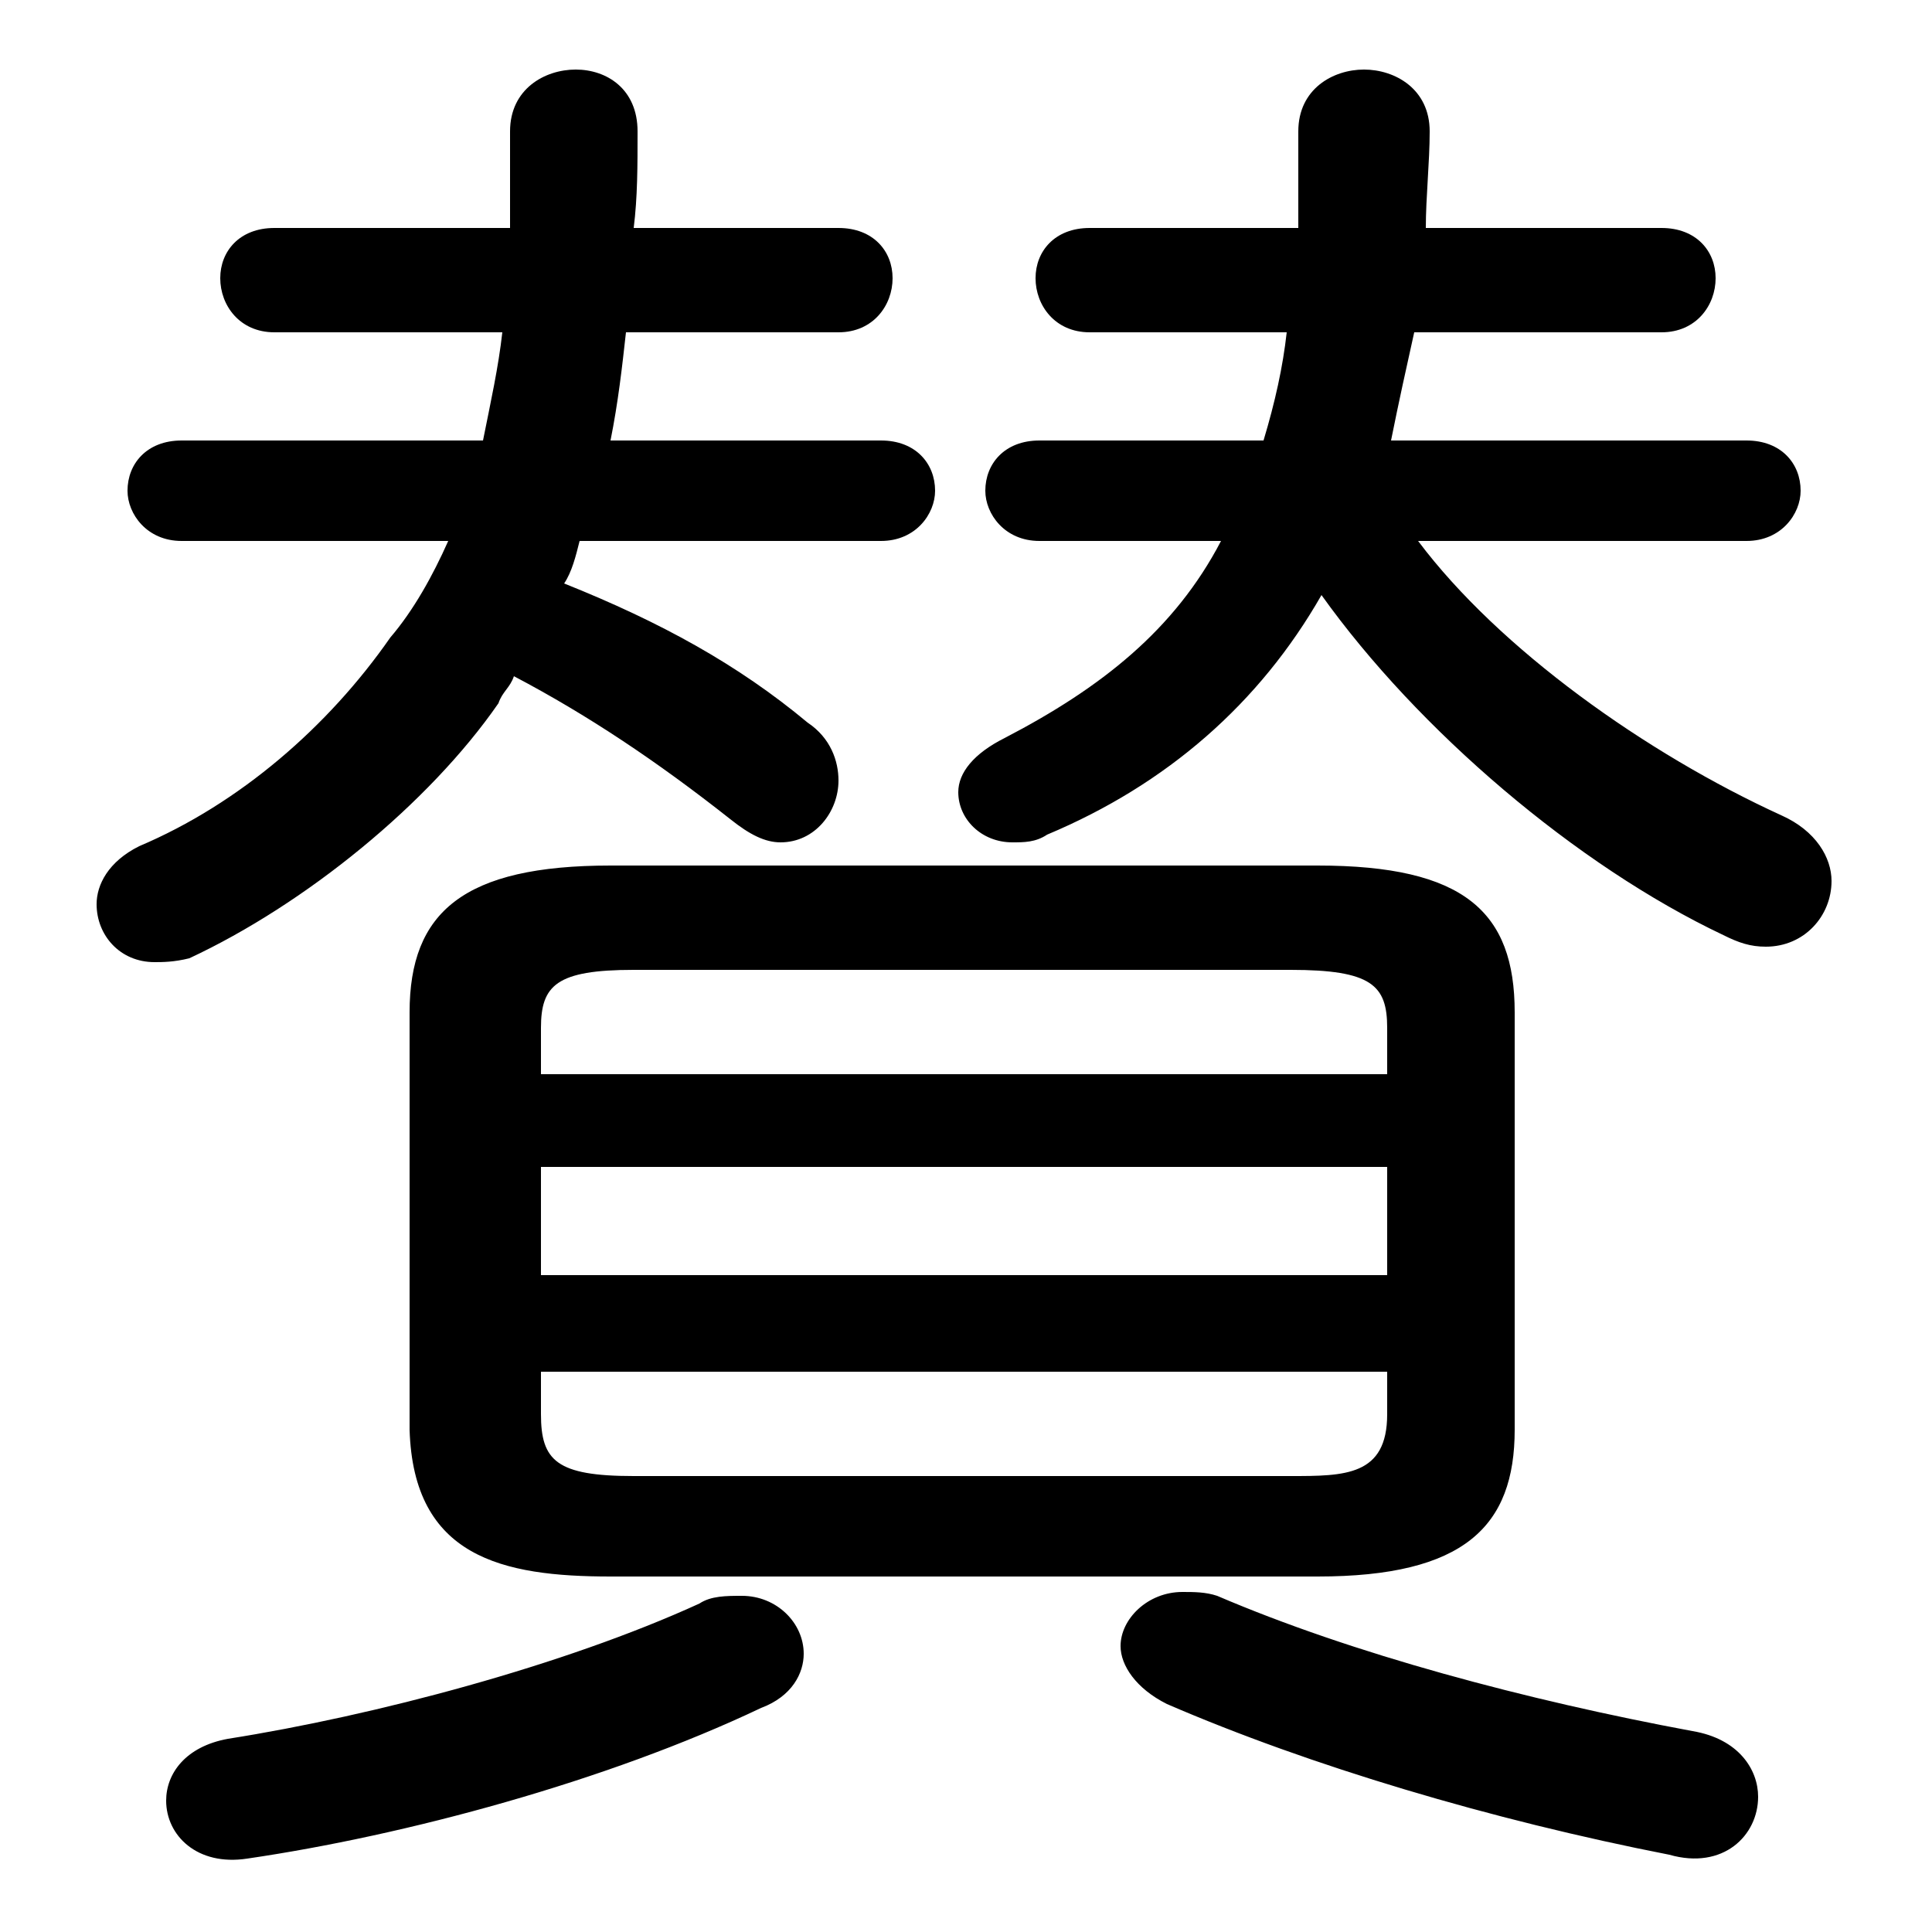 <svg xmlns="http://www.w3.org/2000/svg" viewBox="0 -44.0 50.0 50.0">
    <rect x="0" y="-44.0" width="50.0" height="50.0" fill="#808080" stroke="none"/>
    <g transform="scale(1, -1)">
        <!-- ボディの枠 -->
        <rect x="0" y="-6.0" width="50.0" height="50.0"
            stroke="white" fill="white"/>
        <!-- グリフ座標系の原点 -->
        <circle cx="0" cy="0" r="5" fill="white"/>
        <!-- グリフのアウトライン -->
        <g style="fill:black;stroke:#000000;stroke-width:0;stroke-linecap:round;stroke-linejoin:round;">
        <path d="M 26.9 32.6 C 26.0 32.6 25.5 32.0 25.5 31.3 C 25.5 30.7 26.0 30.0 26.9 30.0 L 31.6 30.0 C 30.4 27.7 28.5 26.2 26.0 24.9 C 25.2 24.5 24.8 24.0 24.8 23.5 C 24.8 22.8 25.4 22.2 26.2 22.2 C 26.5 22.2 26.8 22.2 27.1 22.4 C 30.2 23.7 32.6 25.8 34.2 28.6 C 36.7 25.1 40.8 21.6 44.6 19.8 C 45.0 19.6 45.3 19.5 45.7 19.5 C 46.7 19.5 47.4 20.3 47.4 21.2 C 47.4 21.8 47.0 22.5 46.1 22.9 C 42.6 24.5 38.8 27.2 36.7 30.0 L 45.2 30.0 C 46.1 30.0 46.6 30.7 46.6 31.3 C 46.6 32.0 46.1 32.6 45.2 32.6 L 36.0 32.6 C 36.2 33.6 36.4 34.5 36.6 35.4 L 43.0 35.4 C 43.9 35.4 44.4 36.1 44.4 36.8 C 44.4 37.5 43.9 38.1 43.0 38.1 L 36.9 38.1 C 36.9 38.9 37.0 39.8 37.0 40.6 C 37.0 41.7 36.1 42.2 35.3 42.2 C 34.5 42.2 33.6 41.7 33.6 40.6 C 33.6 39.7 33.6 38.9 33.6 38.1 L 28.2 38.1 C 27.3 38.1 26.8 37.5 26.8 36.8 C 26.8 36.1 27.3 35.4 28.2 35.4 L 33.3 35.4 C 33.2 34.5 33.0 33.6 32.7 32.6 Z M 34.1 3.2 C 37.9 3.2 39.2 4.5 39.2 7.0 L 39.2 17.8 C 39.2 20.4 37.9 21.6 34.1 21.6 L 15.8 21.6 C 12.0 21.6 10.6 20.4 10.6 17.8 L 10.6 7.0 C 10.7 3.7 13.0 3.2 15.8 3.2 Z M 16.4 5.8 C 14.4 5.8 14.0 6.2 14.0 7.4 L 14.0 8.5 L 35.9 8.5 L 35.9 7.4 C 35.9 5.8 34.8 5.8 33.4 5.8 Z M 14.0 13.8 L 35.9 13.8 L 35.9 11.0 L 14.0 11.0 Z M 35.9 16.2 L 14.0 16.2 L 14.0 17.4 C 14.0 18.5 14.4 18.9 16.4 18.9 L 33.4 18.9 C 35.5 18.9 35.9 18.5 35.9 17.4 Z M 7.1 38.1 C 6.2 38.1 5.7 37.5 5.7 36.8 C 5.7 36.1 6.2 35.4 7.1 35.4 L 13.0 35.4 C 12.9 34.5 12.7 33.6 12.5 32.6 L 4.7 32.6 C 3.8 32.6 3.3 32.0 3.3 31.3 C 3.3 30.7 3.8 30.0 4.7 30.0 L 11.6 30.0 C 11.2 29.1 10.7 28.2 10.1 27.5 C 8.5 25.2 6.2 23.2 3.6 22.1 C 2.8 21.7 2.5 21.1 2.5 20.6 C 2.5 19.8 3.1 19.1 4.0 19.1 C 4.2 19.1 4.5 19.1 4.9 19.2 C 7.9 20.6 11.1 23.2 12.9 25.8 C 13.0 26.1 13.2 26.2 13.3 26.5 C 15.2 25.5 17.0 24.3 18.9 22.8 C 19.4 22.4 19.8 22.2 20.2 22.2 C 21.1 22.2 21.7 23.0 21.7 23.8 C 21.7 24.3 21.5 24.9 20.9 25.3 C 19.1 26.8 17.1 27.9 14.6 28.9 C 14.8 29.2 14.9 29.6 15.0 30.0 L 22.8 30.0 C 23.7 30.0 24.2 30.7 24.2 31.3 C 24.2 32.0 23.7 32.6 22.8 32.6 L 15.8 32.6 C 16.0 33.6 16.1 34.5 16.2 35.4 L 21.7 35.4 C 22.6 35.4 23.1 36.1 23.1 36.8 C 23.1 37.5 22.6 38.1 21.7 38.1 L 16.4 38.1 C 16.5 38.9 16.5 39.7 16.5 40.6 C 16.5 41.7 15.7 42.2 14.9 42.2 C 14.1 42.2 13.2 41.7 13.2 40.6 C 13.2 39.7 13.2 38.9 13.2 38.1 Z M 18.1 2.5 C 14.6 0.9 9.7 -0.4 5.9 -1.0 C 4.8 -1.2 4.3 -1.9 4.3 -2.6 C 4.3 -3.5 5.1 -4.3 6.4 -4.1 C 10.5 -3.5 15.7 -2.1 19.7 -0.2 C 20.5 0.1 20.8 0.7 20.8 1.2 C 20.8 2.0 20.1 2.7 19.2 2.7 C 18.8 2.7 18.4 2.7 18.1 2.5 Z M 31.5 2.7 C 31.2 2.8 30.9 2.8 30.6 2.8 C 29.7 2.8 29.0 2.1 29.0 1.4 C 29.0 0.9 29.4 0.3 30.2 -0.1 C 33.9 -1.7 38.6 -3.1 43.2 -4.0 C 44.6 -4.4 45.5 -3.5 45.5 -2.5 C 45.5 -1.8 45.0 -1.0 43.8 -0.8 C 39.5 0.0 35.0 1.2 31.5 2.7 Z"/>
    </g>
    </g>
</svg>
